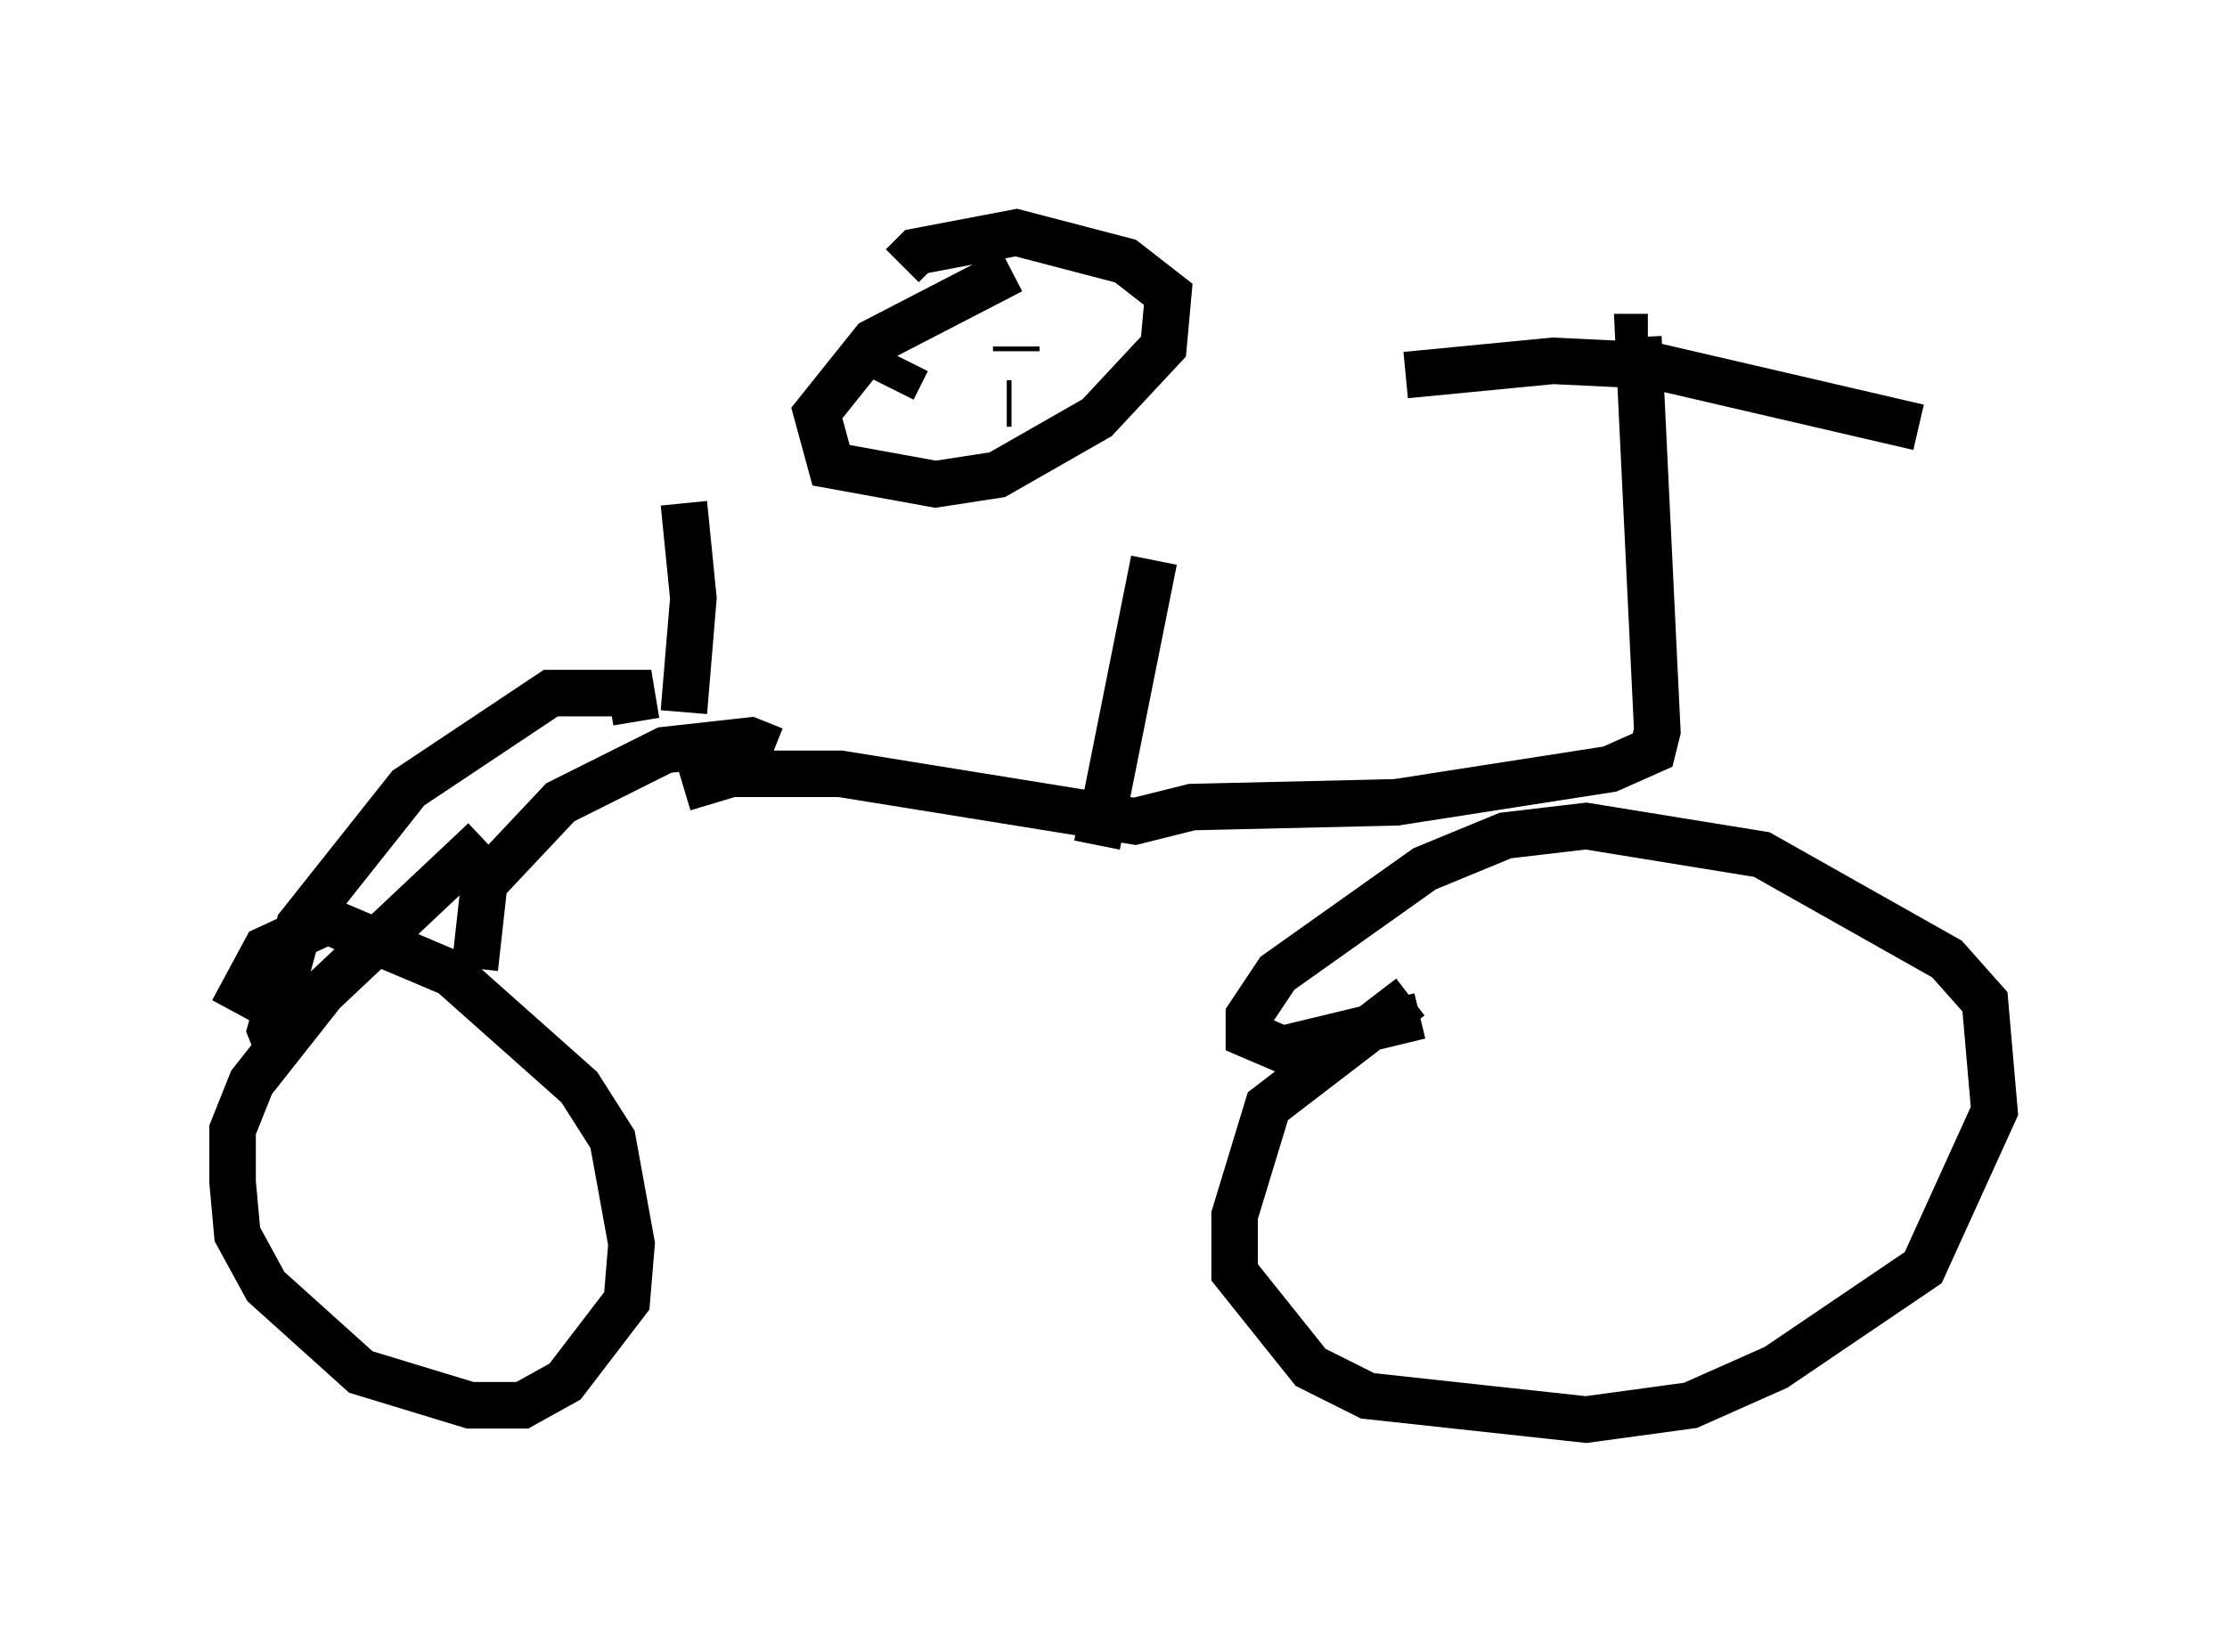 <?xml version="1.0" encoding="utf-8" ?>
<svg baseProfile="full" height="35.521" version="1.1" width="47.873" xmlns="http://www.w3.org/2000/svg" xmlns:ev="http://www.w3.org/2001/xml-events" xmlns:xlink="http://www.w3.org/1999/xlink"><defs /><rect fill="white" height="35.521" width="47.873" x="0" y="0" /><path d="M11.329, 17.658 m-0.919, 0.408 l-3.471, 3.267 -1.531, 1.94 l-0.408, 1.021 0.0, 1.123 l0.102, 1.123 0.613, 1.123 l2.042, 1.838 2.348, 0.715 l1.123, 0.0 0.919, -0.51 l1.327, -1.735 0.102, -1.225 l-0.408, -2.246 -0.715, -1.123 l-2.756, -2.45 -2.654, -1.123 l-1.327, 0.613 -0.715, 1.327 m25.317, -0.306 l-3.063, 2.348 -0.715, 2.348 l0.0, 1.225 1.633, 2.042 l1.225, 0.613 4.696, 0.51 l2.246, -0.306 1.838, -0.817 l3.165, -2.144 1.531, -3.369 l-0.204, -2.348 -0.817, -0.919 l-3.981, -2.246 -3.777, -0.613 l-1.735, 0.204 -1.735, 0.715 l-3.165, 2.246 -0.613, 0.919 l0.0, 0.408 0.715, 0.306 l2.96, -0.715 m-20.315, -1.021 l0.204, -1.838 1.633, -1.735 l2.246, -1.123 1.838, -0.204 l0.51, 0.204 m-10.617, 6.533 l-0.204, -0.51 0.613, -2.246 l2.348, -2.96 3.063, -2.042 l1.735, 0.0 0.102, 0.613 m1.021, 1.429 l1.021, -0.306 2.348, 0.0 l6.329, 1.021 1.225, -0.306 l4.39, -0.102 4.594, -0.715 l0.919, -0.408 0.102, -0.408 l-0.408, -8.473 0.204, 0.0 m-5.206, 0.817 l3.165, -0.306 2.144, 0.102 l5.717, 1.327 m-26.542, 1.633 l0.204, 2.042 -0.204, 2.45 m10.106, -3.267 l-1.225, 6.125 m-1.838, -12.352 l-2.96, 1.531 -1.225, 1.531 l0.306, 1.123 2.246, 0.408 l1.327, -0.204 2.144, -1.225 l1.429, -1.531 0.102, -1.123 l-0.919, -0.715 -2.348, -0.613 l-2.144, 0.408 -0.306, 0.306 m0.102, 2.042 l-0.306, 0.613 m2.654, -0.919 l0.0, 0.102 m-0.204, 1.123 l0.102, 0.0 " fill="none" stroke="black" stroke-width="1" /></svg>